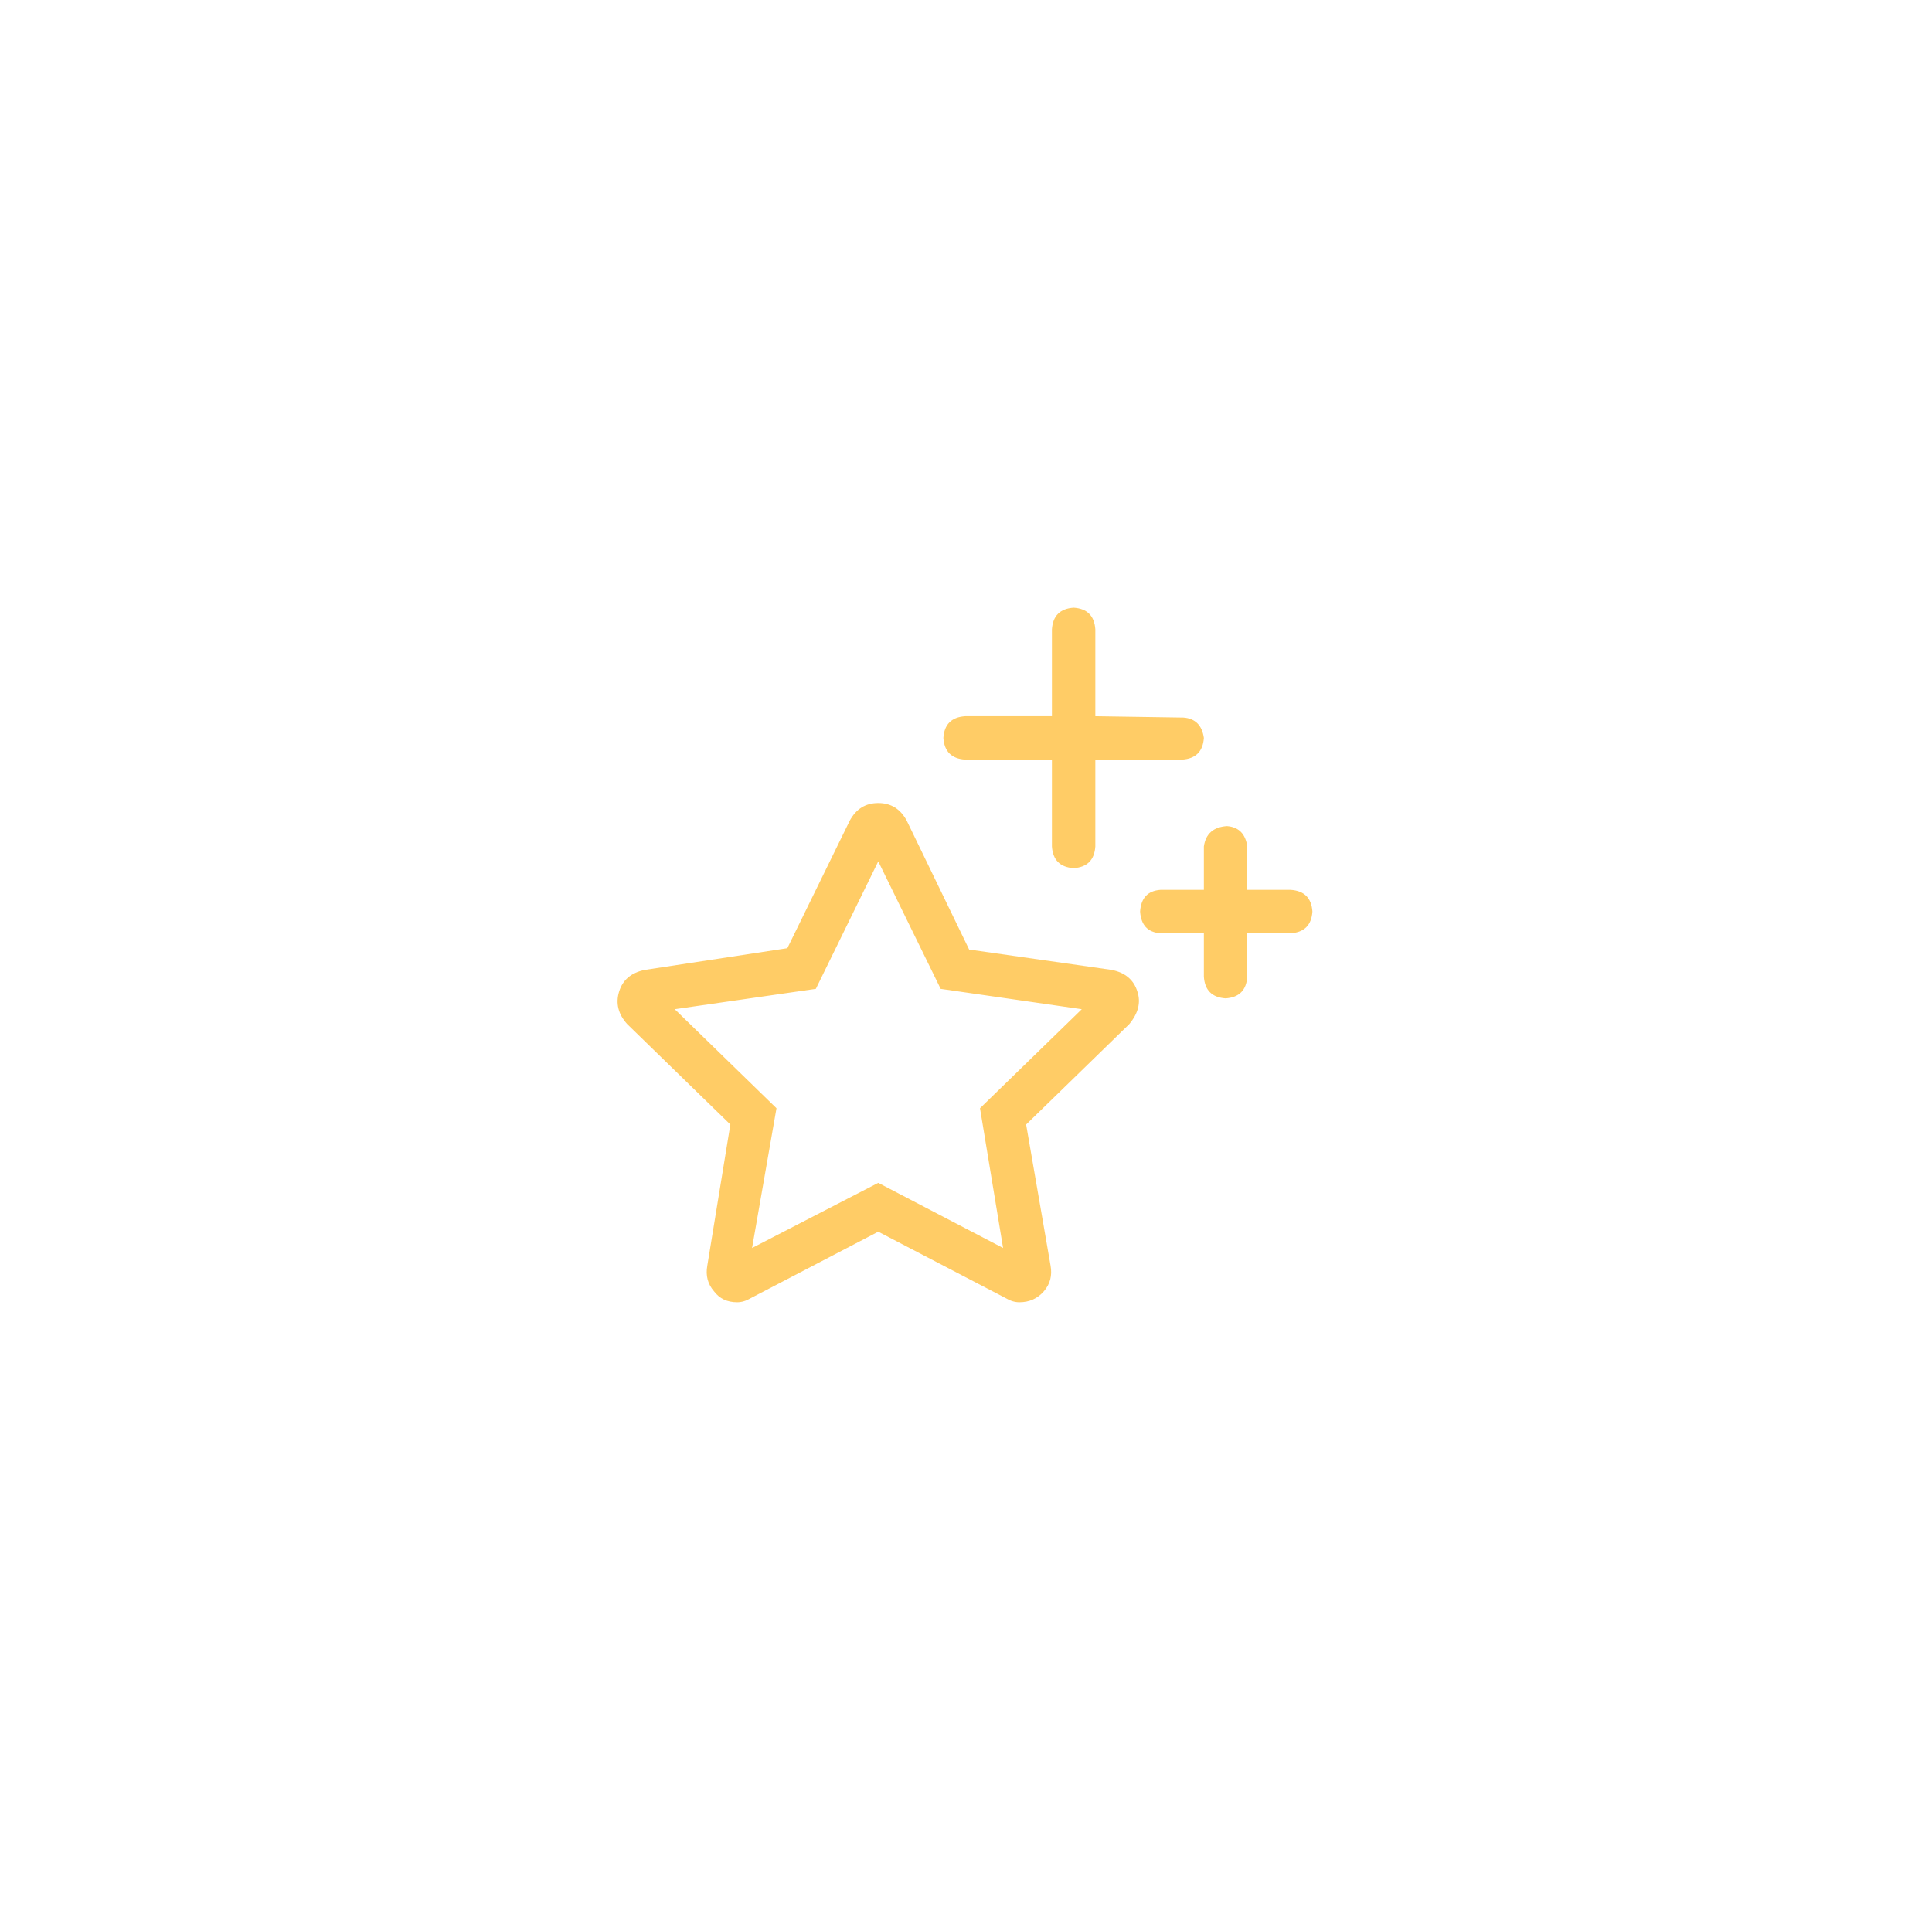 <svg width="89" height="88" viewBox="0 0 89 88" fill="none" xmlns="http://www.w3.org/2000/svg">
<g filter="url(#filter0_d_3188_1425)">
<rect x="8.458" y="4" width="72" height="72" rx="24" fill="white" shape-rendering="crispEdges"/>
<path d="M51.208 40.688C51.833 40.812 52.229 41.146 52.395 41.688C52.562 42.188 52.437 42.688 52.02 43.188L47.27 47.812L48.395 54.312C48.479 54.771 48.374 55.167 48.083 55.5C47.791 55.833 47.416 56 46.958 56C46.749 56 46.541 55.938 46.333 55.812L40.458 52.75L34.583 55.812C34.374 55.938 34.166 56 33.958 56C33.499 56 33.145 55.833 32.895 55.5C32.604 55.167 32.499 54.771 32.583 54.312L33.645 47.812L28.895 43.188C28.479 42.729 28.354 42.229 28.52 41.688C28.687 41.146 29.083 40.812 29.708 40.688L36.27 39.688L39.145 33.812C39.437 33.271 39.874 33 40.458 33C41.041 33 41.479 33.271 41.77 33.812L44.645 39.75L51.208 40.688ZM45.145 47.062L49.833 42.5L43.333 41.562L40.458 35.688L37.583 41.562L31.083 42.5L35.77 47.062L34.645 53.5L40.458 50.5L46.208 53.5L45.145 47.062ZM44.458 31C43.833 30.958 43.499 30.625 43.458 30C43.499 29.375 43.833 29.042 44.458 29H48.458V25C48.499 24.375 48.833 24.042 49.458 24C50.083 24.042 50.416 24.375 50.458 25V29L54.52 29.062C55.062 29.104 55.374 29.417 55.458 30C55.416 30.625 55.083 30.958 54.458 31H50.458V35C50.416 35.625 50.083 35.958 49.458 36C48.833 35.958 48.499 35.625 48.458 35V31H44.458ZM59.458 37C60.083 37.042 60.416 37.375 60.458 38C60.416 38.625 60.083 38.958 59.458 39H57.458V41C57.416 41.625 57.083 41.958 56.458 42C55.833 41.958 55.499 41.625 55.458 41V39H53.458C52.874 38.958 52.562 38.625 52.52 38C52.562 37.375 52.874 37.042 53.458 37H55.458V35C55.541 34.417 55.895 34.104 56.52 34.062C57.062 34.104 57.374 34.417 57.458 35V37H59.458Z" fill="#FFCC66"/>
</g>
<defs>
<filter id="filter0_d_3188_1425" x="0.458" y="0" width="88" height="88" filterUnits="userSpaceOnUse" color-interpolation-filters="sRGB">
<feFlood flood-opacity="0" result="BackgroundImageFix"/>
<feColorMatrix in="SourceAlpha" type="matrix" values="0 0 0 0 0 0 0 0 0 0 0 0 0 0 0 0 0 0 127 0" result="hardAlpha"/>
<feOffset dy="4"/>
<feGaussianBlur stdDeviation="4"/>
<feComposite in2="hardAlpha" operator="out"/>
<feColorMatrix type="matrix" values="0 0 0 0 1 0 0 0 0 0.8 0 0 0 0 0.4 0 0 0 0.24 0"/>
<feBlend mode="normal" in2="BackgroundImageFix" result="effect1_dropShadow_3188_1425"/>
<feBlend mode="normal" in="SourceGraphic" in2="effect1_dropShadow_3188_1425" result="shape"/>
</filter>
</defs>
</svg>
